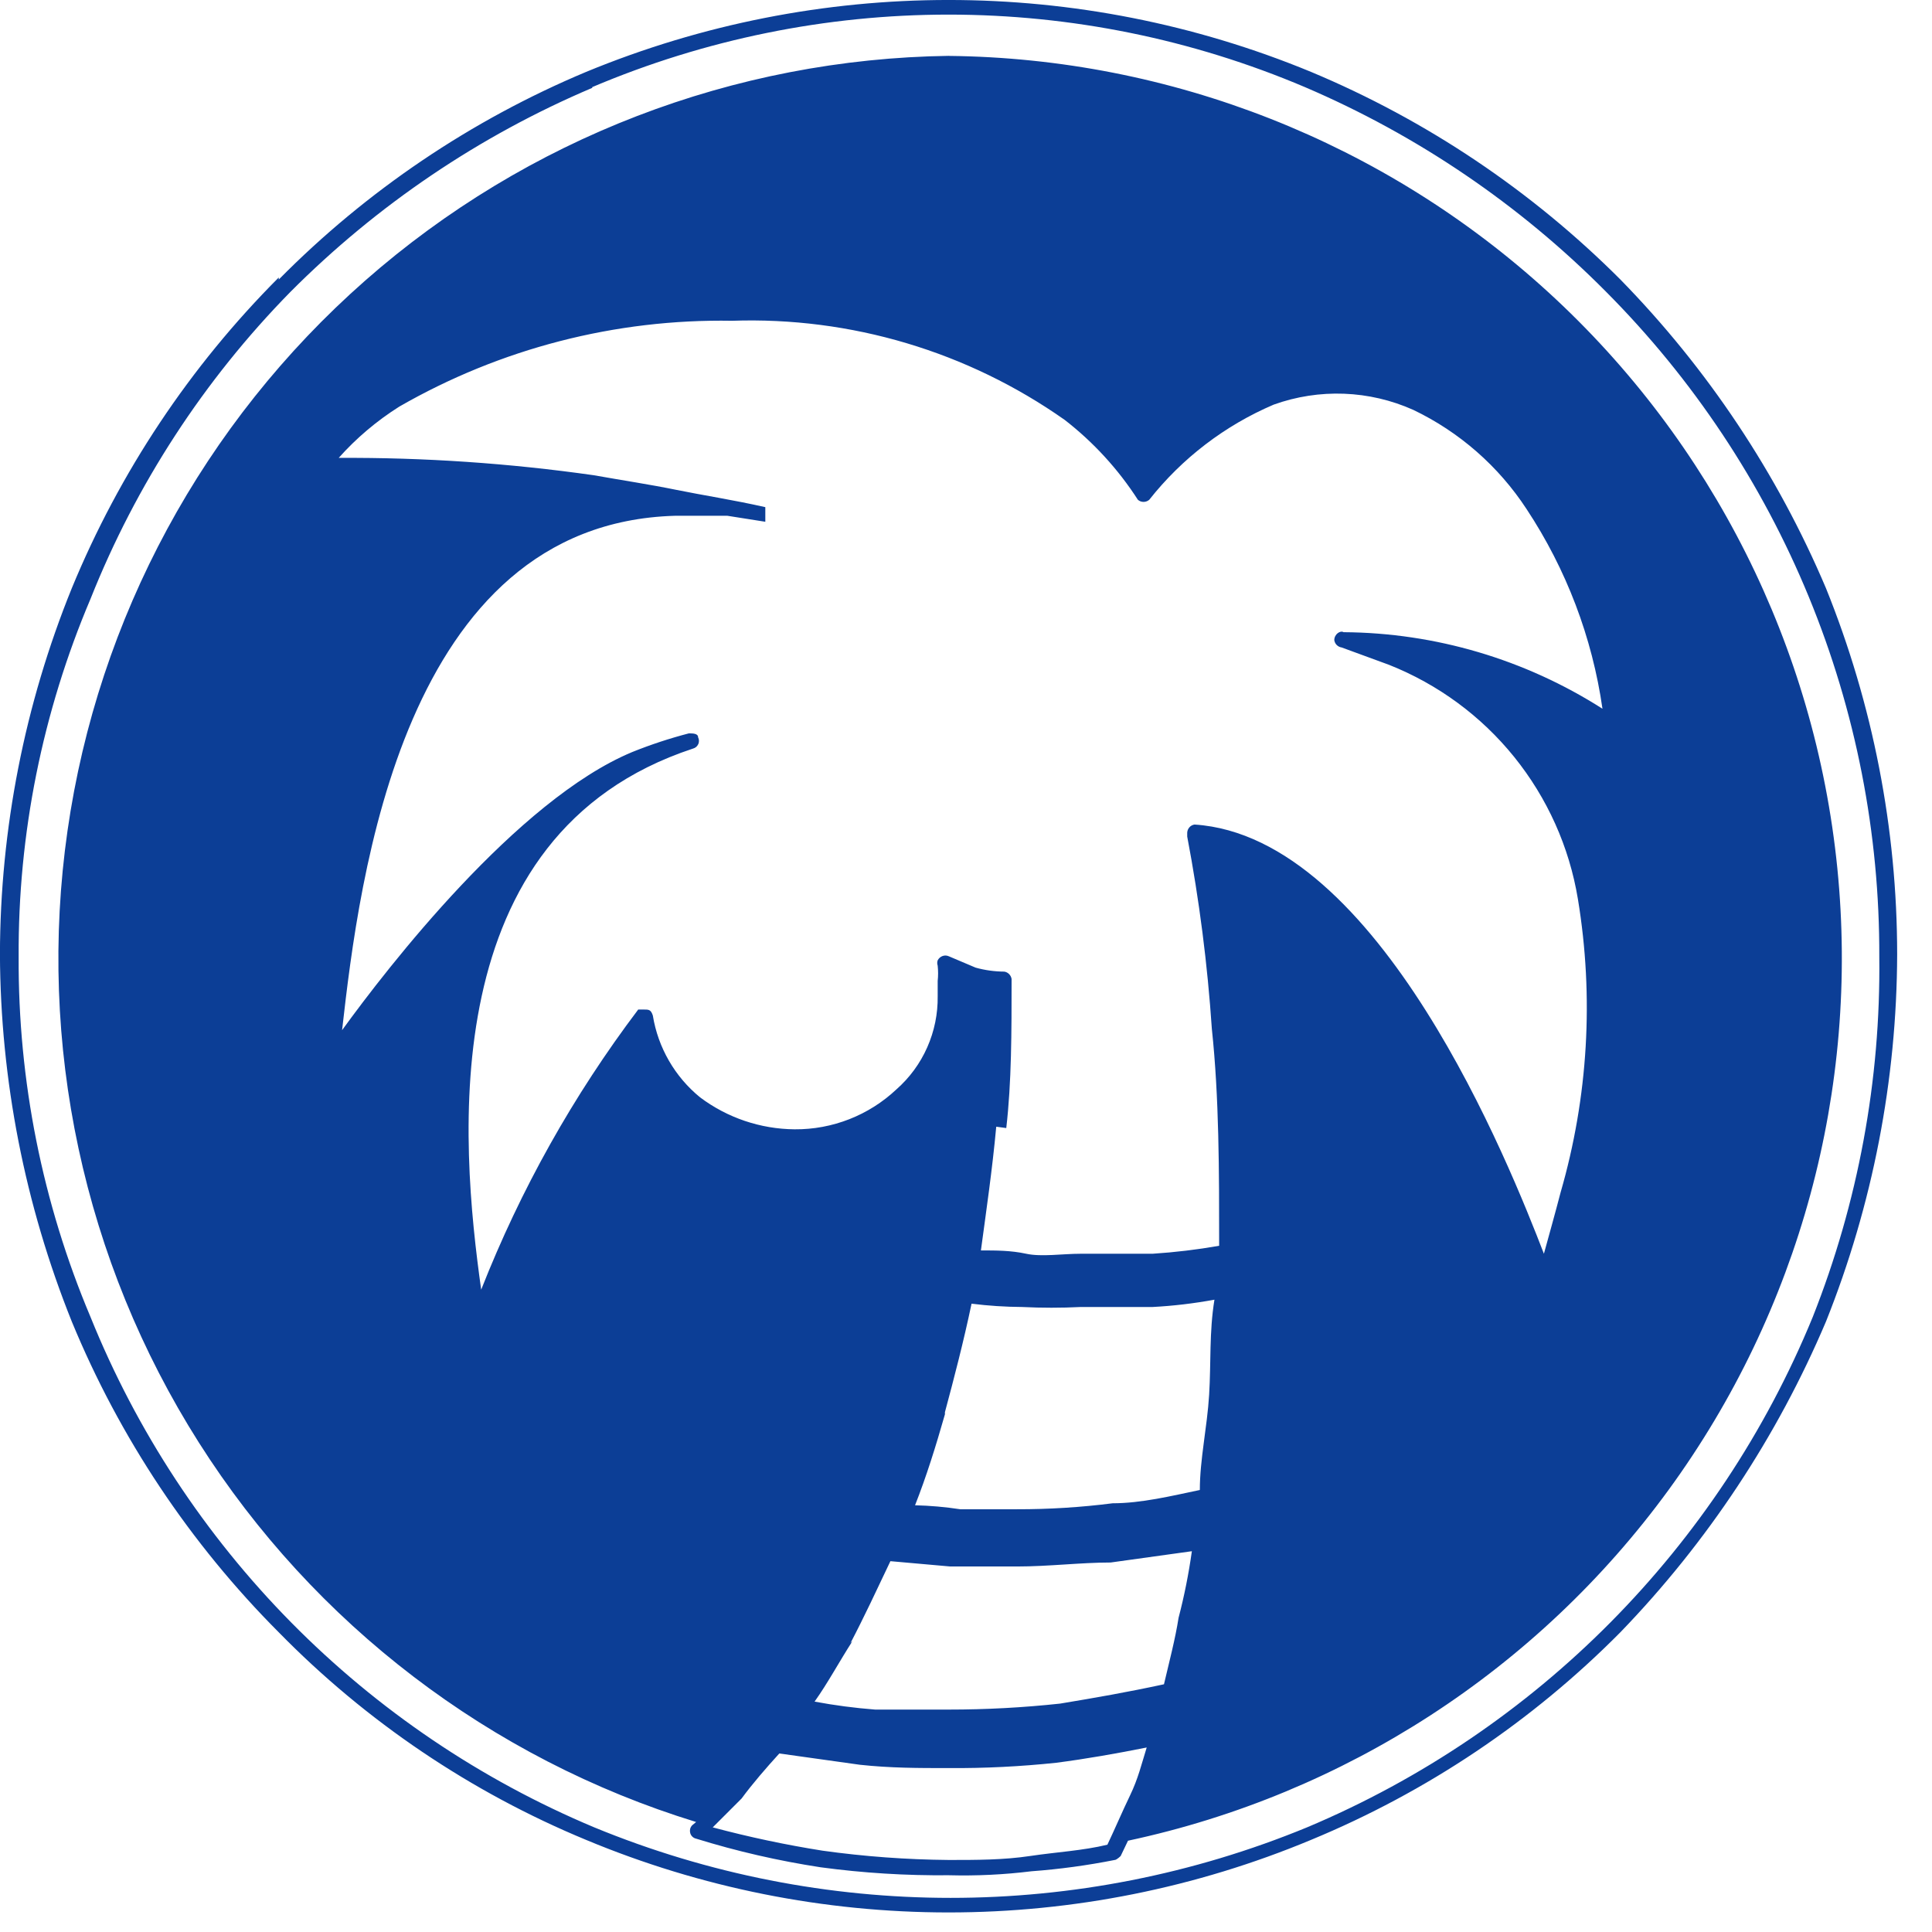 <!-- Generated by IcoMoon.io -->
<svg version="1.1" xmlns="http://www.w3.org/2000/svg" width="32" height="32" viewBox="0 0 32 32">
<title>logicproblems</title>
<path fill="#0c3e96" d="M4.618 4.629c1.454-1.471 3.185-2.64 5.092-3.439 3.844-1.587 8.16-1.587 12.003 0 1.916 0.801 3.657 1.97 5.125 3.439 1.445 1.477 2.6 3.212 3.406 5.114 0.778 1.927 1.178 3.985 1.179 6.062-0.006 2.084-0.406 4.149-1.179 6.084-0.81 1.91-1.964 3.655-3.406 5.147-1.462 1.476-3.205 2.645-5.125 3.439-1.902 0.793-3.941 1.201-6.002 1.201s-4.1-0.408-6.002-1.201c-1.912-0.791-3.644-1.961-5.092-3.439-1.47-1.474-2.635-3.223-3.428-5.147-0.777-1.935-1.181-3.999-1.19-6.084 0.005-2.078 0.409-4.136 1.19-6.062 0.793-1.925 1.958-3.674 3.428-5.147v0.033zM15.718 0.926c3.678 0.039 7.213 1.433 9.928 3.915s4.419 5.879 4.786 9.539c0.367 3.66-0.628 7.327-2.796 10.299s-5.355 5.040-8.953 5.809l-0.121 0.253c0 0-0.066 0.066-0.099 0.066-0.455 0.090-0.915 0.153-1.378 0.187-0.453 0.056-0.91 0.078-1.367 0.066-0.711 0.007-1.422-0.037-2.127-0.132-0.698-0.107-1.387-0.265-2.061-0.474-0.023-0.005-0.044-0.016-0.061-0.032s-0.030-0.036-0.036-0.059-0.007-0.046-0.002-0.069c0.005-0.023 0.017-0.044 0.033-0.061l0.066-0.055c-3.407-1.047-6.328-3.276-8.237-6.286s-2.68-6.603-2.175-10.131 2.254-6.76 4.931-9.114c2.677-2.353 6.106-3.673 9.67-3.722zM9.81 1.455c-1.871 0.794-3.57 1.943-5.004 3.384-1.429 1.457-2.553 3.185-3.307 5.081-0.796 1.875-1.202 3.893-1.19 5.93-0.011 2.048 0.394 4.077 1.19 5.963 0.763 1.89 1.894 3.611 3.326 5.062s3.138 2.604 5.018 3.392c3.781 1.557 8.024 1.557 11.805 0 3.801-1.599 6.813-4.639 8.377-8.454 0.751-1.897 1.126-3.923 1.102-5.963 0.007-2.045-0.389-4.071-1.167-5.963s-1.92-3.611-3.364-5.060c-1.427-1.438-3.119-2.587-4.982-3.384-1.867-0.793-3.874-1.201-5.902-1.201s-4.036 0.409-5.903 1.201v0.011zM12.279 29.793l-0.474 0.474c0.599 0.16 1.206 0.289 1.819 0.386 0.694 0.097 1.394 0.148 2.094 0.154 0.463 0 0.904 0 1.345-0.066s0.871-0.088 1.279-0.187c0.121-0.254 0.242-0.54 0.375-0.816s0.187-0.507 0.276-0.794c-0.496 0.099-0.992 0.187-1.499 0.253-0.589 0.062-1.182 0.092-1.775 0.088-0.507 0-0.97 0-1.477-0.055l-1.334-0.187c-0.22 0.242-0.441 0.496-0.628 0.75zM14.12 27.181c-0.22 0.342-0.408 0.694-0.628 1.003 0.332 0.062 0.667 0.106 1.003 0.132 0.408 0 0.816 0 1.223 0 0.615 0 1.229-0.033 1.841-0.099 0.595-0.099 1.102-0.187 1.72-0.32 0.088-0.375 0.187-0.75 0.242-1.102 0.095-0.363 0.168-0.731 0.22-1.102l-1.345 0.187c-0.496 0-1.025 0.066-1.554 0.066-0.342 0-0.727 0-1.102 0l-0.992-0.088c-0.22 0.463-0.441 0.937-0.661 1.356l0.033-0.033zM15.652 23.422c-0.154 0.54-0.309 1.036-0.496 1.51 0.251 0.006 0.501 0.028 0.749 0.066 0.309 0 0.617 0 0.937 0 0.531 0.001 1.061-0.032 1.587-0.099 0.474 0 0.97-0.121 1.444-0.22 0-0.507 0.121-1.036 0.154-1.576s0-1.036 0.088-1.576c-0.339 0.062-0.681 0.103-1.025 0.121-0.375 0-0.783 0-1.19 0-0.323 0.016-0.647 0.016-0.97 0-0.28-0.002-0.56-0.020-0.838-0.055-0.132 0.628-0.287 1.224-0.441 1.797v0.033zM16.501 18.661c-0.066 0.716-0.165 1.389-0.254 2.050 0.254 0 0.496 0 0.75 0.055s0.595 0 0.904 0c0.309 0 0.816 0 1.19 0 0.37-0.024 0.737-0.068 1.102-0.132 0-1.235 0-2.458-0.121-3.593-0.072-1.069-0.208-2.133-0.408-3.185v-0.066c0.002-0.033 0.015-0.063 0.037-0.088s0.052-0.040 0.084-0.045c3.064 0.198 5.225 5.654 5.787 7.109 0.088-0.32 0.187-0.672 0.276-1.014 0.457-1.579 0.555-3.239 0.287-4.861-0.142-0.862-0.506-1.672-1.054-2.352s-1.264-1.206-2.076-1.528l-0.783-0.287c-0.031-0.004-0.059-0.019-0.081-0.040s-0.036-0.050-0.041-0.081c0-0.099 0.099-0.165 0.154-0.132 1.52 0.010 3.006 0.45 4.288 1.268-0.169-1.181-0.599-2.311-1.257-3.307-0.463-0.708-1.111-1.276-1.874-1.642-0.731-0.328-1.561-0.359-2.315-0.088-0.808 0.345-1.517 0.887-2.061 1.576-0.026 0.022-0.059 0.035-0.094 0.035s-0.068-0.012-0.094-0.035c-0.326-0.506-0.736-0.954-1.212-1.323-1.609-1.133-3.544-1.71-5.511-1.642-1.932-0.033-3.836 0.459-5.511 1.422-0.372 0.235-0.71 0.52-1.003 0.849 1.412-0.008 2.823 0.088 4.222 0.287 0.496 0.088 0.937 0.154 1.367 0.242s0.937 0.165 1.477 0.287v0.242l-0.628-0.099h-0.871c-4.508 0.132-5.225 5.996-5.511 8.52 0.75-1.036 2.899-3.814 4.806-4.607 0.305-0.123 0.618-0.226 0.937-0.309 0.066 0 0.154 0 0.154 0.066 0.009 0.018 0.014 0.037 0.014 0.057s-0.004 0.040-0.013 0.058c-0.008 0.018-0.021 0.034-0.036 0.046s-0.034 0.021-0.053 0.026c-4.31 1.422-3.847 6.525-3.505 8.961 0.652-1.658 1.527-3.219 2.601-4.64 0 0 0 0 0.088 0s0.121 0 0.154 0.099c0.086 0.532 0.365 1.015 0.783 1.356 0.452 0.339 1 0.524 1.565 0.529 0.626 0.005 1.23-0.232 1.686-0.661 0.219-0.193 0.393-0.43 0.511-0.697s0.177-0.555 0.173-0.846v-0.253c0.009-0.084 0.009-0.169 0-0.254-0.010-0.029-0.010-0.060 0-0.088 0.017-0.033 0.045-0.058 0.080-0.071s0.073-0.011 0.107 0.005l0.441 0.187c0.154 0.043 0.314 0.065 0.474 0.066 0.031 0.004 0.059 0.019 0.081 0.041s0.036 0.050 0.041 0.081c0 0.882 0 1.708-0.088 2.469l-0.165-0.022z"></path>
</svg>
